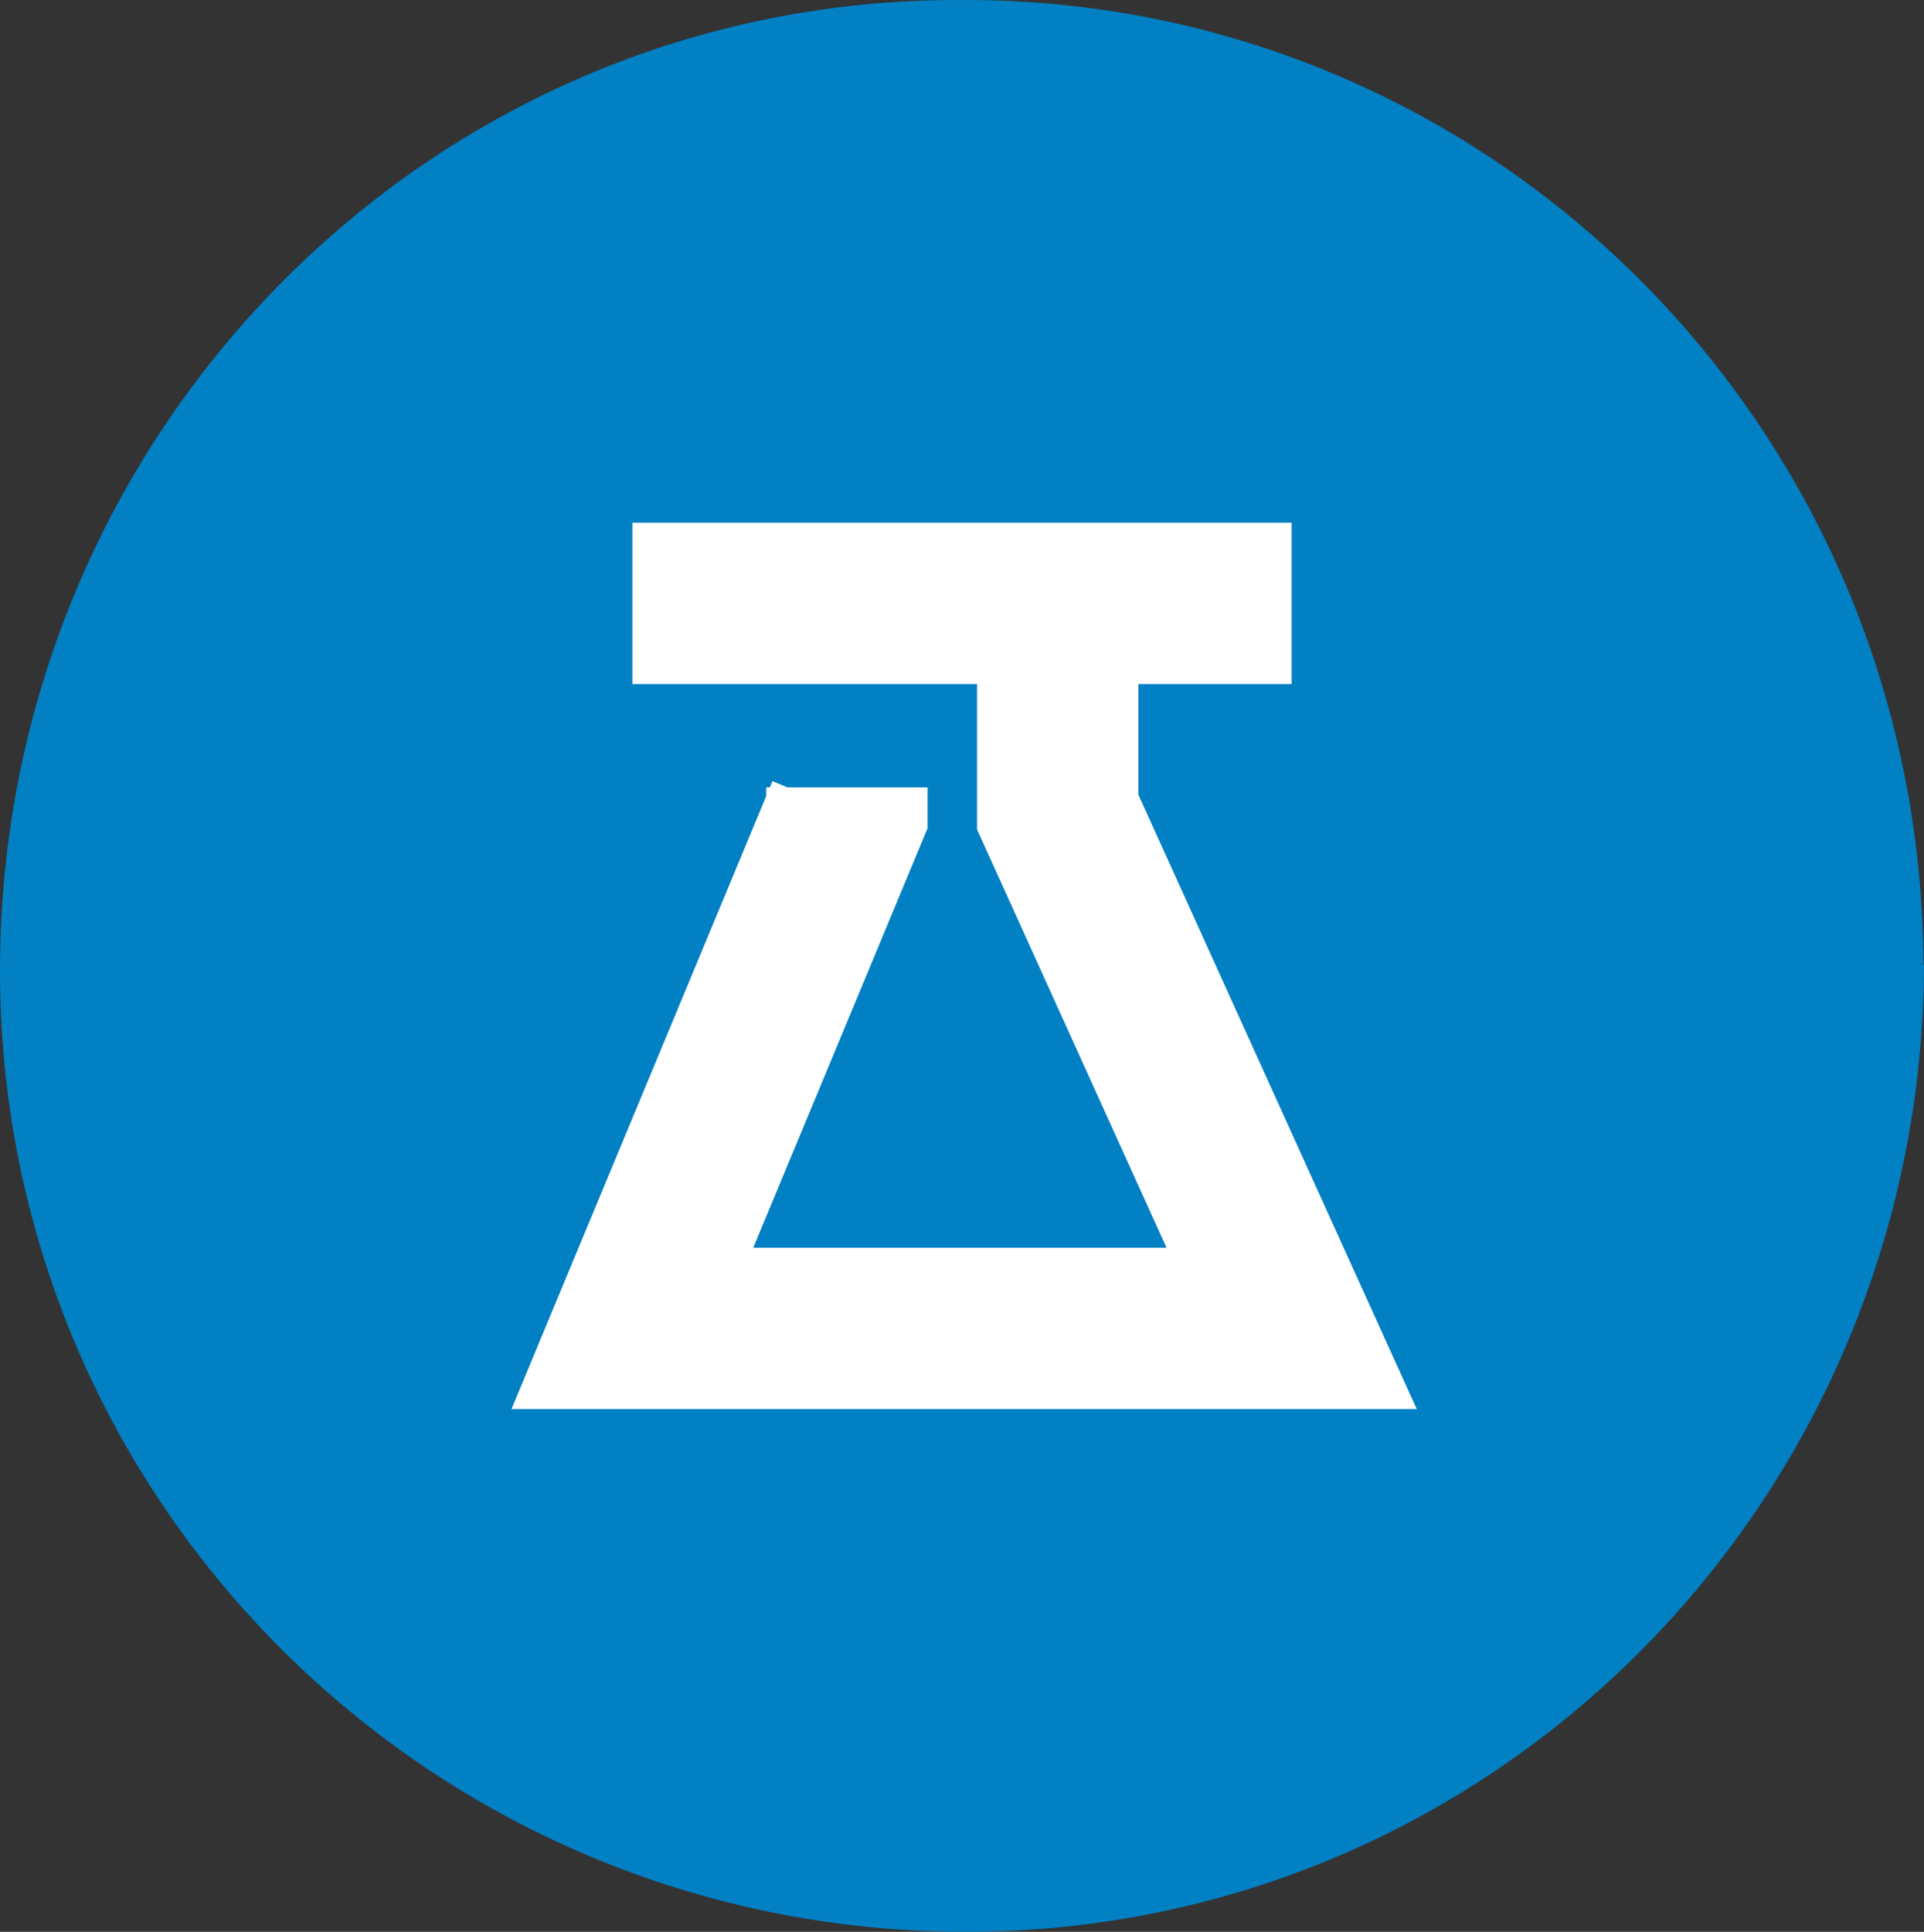 <?xml version="1.0" encoding="UTF-8"?>
<svg id="Layer_1" data-name="Layer 1" xmlns="http://www.w3.org/2000/svg" viewBox="0 0 35.78 35.92">
  <rect x="0" y="0" width="35.78" height="35.92" fill="#333333" stroke="none"/>
  <defs>
    <style>
      .cls-1 {
        fill: #0180c4;
        stroke-width: 0px;
      }

      .cls-2 {
        fill: none;
        stroke: #fff;
        stroke-width: 3px;
      }
    </style>
  </defs>
  <g id="CafeIcons">
    <g>
      <path class="cls-1" d="M35.78,17.95c-.04,9.92-7.97,18-17.88,17.97C7.98,35.88-.04,27.88,0,17.97.04,8.05,7.97-.04,17.88,0c9.85-.04,17.86,7.96,17.89,17.95Z"/>
      <polyline class="cls-2" points="24.02 11.22 11.76 11.22 19.67 11.22 19.67 15.1 24.02 24.7 11.76 24.7 15.75 15.1 15.75 14.64"/>
    </g>
  </g>
</svg>